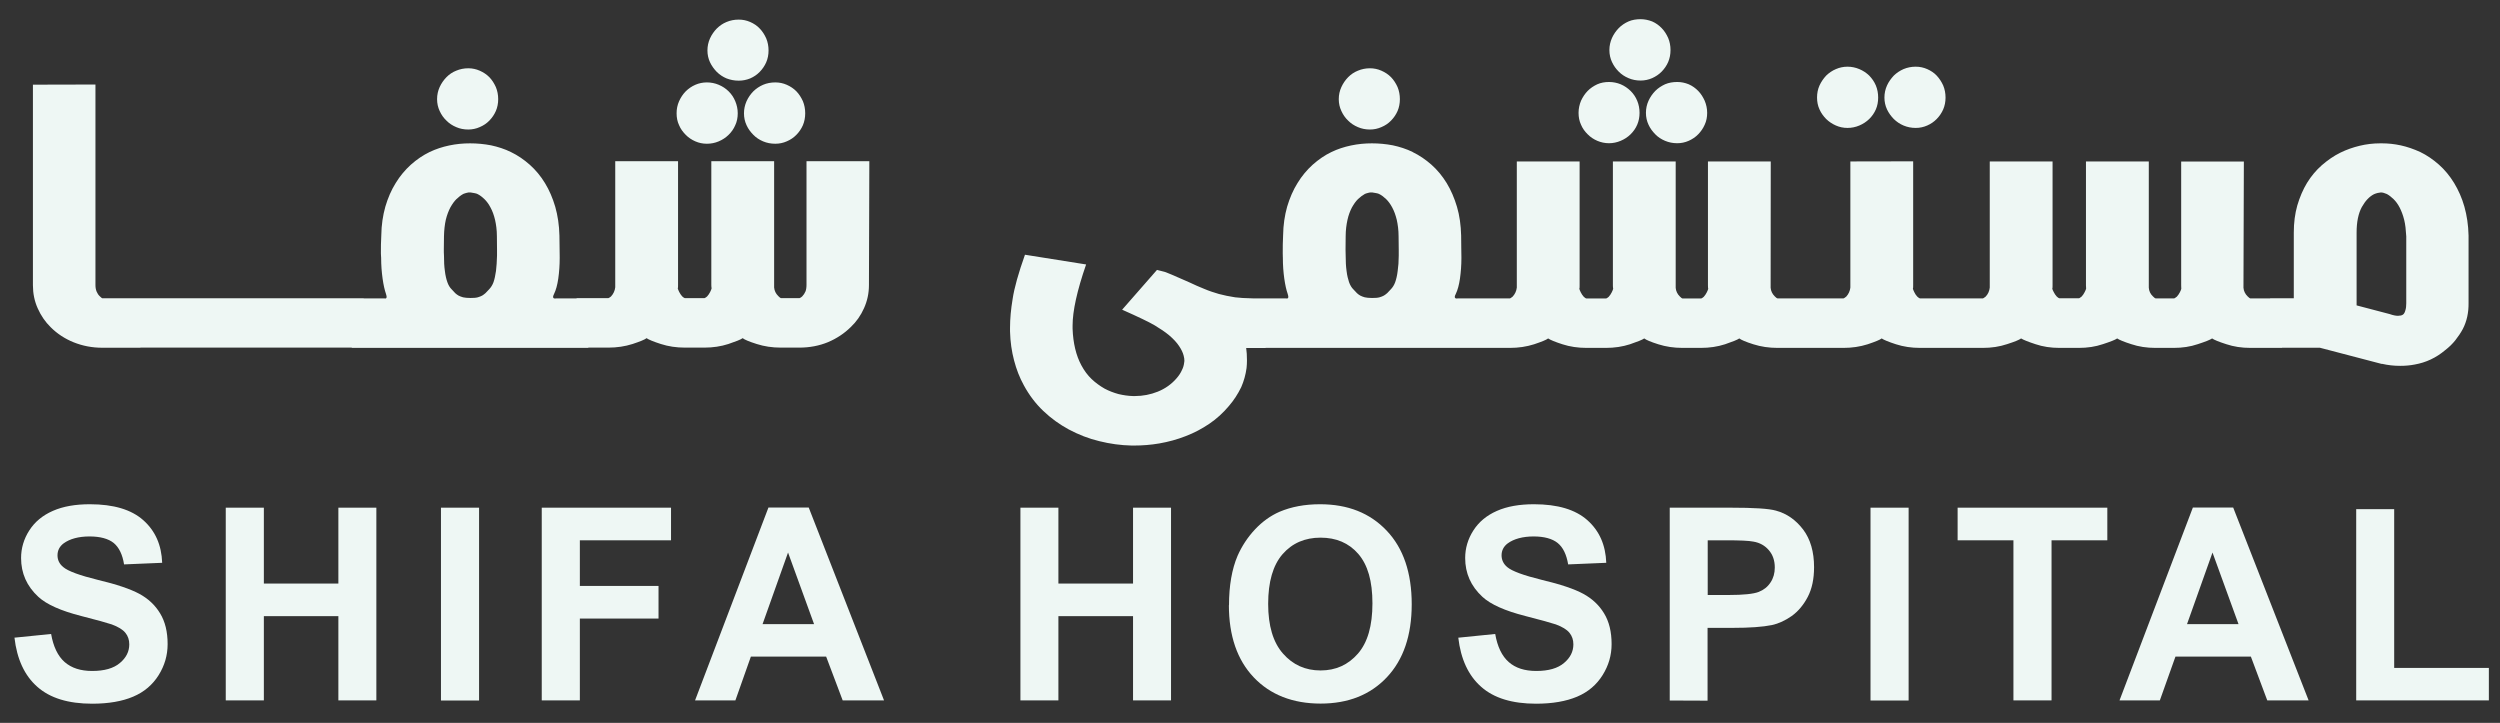 <svg width="83" height="24" viewBox="0 0 83 24" fill="none" xmlns="http://www.w3.org/2000/svg">
<rect x="0" y="0" width="83" height="24" fill="#333333" stroke="none"/>
<path fill-rule="evenodd" clip-rule="evenodd" d="M58.785 9.553C58.794 9.663 58.841 9.76 58.923 9.84C58.966 9.884 58.997 9.906 59.01 9.906H60.067V9.906H61.207C61.207 9.906 61.25 9.888 61.294 9.849C61.371 9.765 61.419 9.663 61.432 9.548V5.36L63.517 5.356V9.469V9.469C63.517 9.535 63.517 9.57 63.508 9.584C63.513 9.61 63.53 9.65 63.556 9.703C63.582 9.756 63.612 9.805 63.655 9.849C63.698 9.888 63.728 9.906 63.741 9.906H64.778V9.906H65.835C65.835 9.906 65.878 9.888 65.922 9.849C66.004 9.765 66.047 9.663 66.06 9.548V5.36H68.145V9.469C68.145 9.535 68.145 9.57 68.136 9.584C68.141 9.61 68.158 9.65 68.184 9.698C68.21 9.751 68.244 9.8 68.283 9.844C68.326 9.884 68.356 9.902 68.37 9.902H69.026C69.026 9.902 69.069 9.884 69.112 9.844C69.151 9.8 69.186 9.751 69.211 9.698C69.237 9.645 69.254 9.61 69.259 9.584C69.259 9.579 69.258 9.573 69.258 9.565C69.257 9.545 69.254 9.514 69.254 9.469V5.36H71.34V9.553C71.348 9.663 71.392 9.76 71.478 9.84C71.521 9.884 71.551 9.906 71.564 9.906H72.186C72.186 9.906 72.225 9.888 72.272 9.849C72.311 9.804 72.346 9.756 72.372 9.703L72.372 9.703C72.398 9.65 72.415 9.614 72.419 9.588C72.419 9.584 72.419 9.578 72.418 9.569V9.569C72.417 9.55 72.415 9.519 72.415 9.473V5.364H74.496L74.483 9.553C74.492 9.663 74.539 9.76 74.621 9.84C74.668 9.884 74.694 9.906 74.707 9.906H75.368V9.902H76.154V7.719C76.154 7.397 76.192 7.096 76.27 6.822C76.352 6.544 76.46 6.292 76.594 6.071C76.732 5.846 76.896 5.652 77.086 5.484C77.281 5.316 77.483 5.175 77.699 5.069C77.906 4.967 78.122 4.892 78.343 4.839C78.563 4.786 78.791 4.759 79.02 4.759H79.081C79.288 4.759 79.495 4.781 79.703 4.826C79.923 4.874 80.138 4.949 80.35 5.046C80.57 5.152 80.778 5.294 80.972 5.466C81.166 5.638 81.334 5.842 81.477 6.076C81.619 6.31 81.736 6.571 81.818 6.862C81.9 7.154 81.948 7.472 81.956 7.816V10.065C81.96 10.374 81.9 10.662 81.766 10.922C81.697 11.05 81.611 11.178 81.516 11.298C81.421 11.417 81.308 11.527 81.175 11.629C80.881 11.877 80.544 12.036 80.169 12.102C80.013 12.133 79.849 12.146 79.685 12.146C79.478 12.146 79.279 12.124 79.089 12.08H79.064L77.021 11.545H75.765V11.55H74.712C74.427 11.55 74.159 11.51 73.909 11.426C73.658 11.346 73.503 11.28 73.442 11.236C73.373 11.284 73.213 11.346 72.967 11.426C72.721 11.51 72.454 11.55 72.169 11.55H71.56C71.275 11.55 71.007 11.51 70.757 11.426C70.507 11.346 70.351 11.28 70.291 11.236C70.222 11.284 70.062 11.346 69.816 11.426C69.57 11.51 69.302 11.55 69.017 11.55H68.374C68.089 11.55 67.821 11.51 67.575 11.426C67.329 11.346 67.169 11.28 67.1 11.236C67.04 11.284 66.884 11.346 66.634 11.426C66.383 11.51 66.116 11.55 65.831 11.55H65.17V11.55H63.746C63.461 11.55 63.193 11.51 62.947 11.43C62.701 11.351 62.541 11.284 62.472 11.236C62.412 11.284 62.256 11.346 62.006 11.43C61.755 11.51 61.488 11.55 61.203 11.55H59.675V11.55H59.014C58.729 11.55 58.461 11.51 58.211 11.43C57.96 11.351 57.805 11.284 57.745 11.236C57.675 11.284 57.516 11.346 57.27 11.43C57.024 11.51 56.756 11.55 56.467 11.55H55.858C55.573 11.55 55.305 11.51 55.055 11.43C54.804 11.351 54.649 11.284 54.589 11.236C54.52 11.284 54.36 11.346 54.114 11.43C53.868 11.51 53.6 11.55 53.315 11.55H52.672C52.387 11.55 52.119 11.51 51.873 11.43C51.627 11.351 51.467 11.284 51.398 11.236C51.338 11.284 51.182 11.346 50.932 11.43C50.681 11.51 50.414 11.55 50.129 11.55H49.468V11.55H42.017V11.554H41.373C41.391 11.669 41.399 11.81 41.399 11.965C41.399 12.049 41.395 12.133 41.386 12.217C41.356 12.442 41.296 12.654 41.209 12.853C41.097 13.083 40.963 13.29 40.799 13.48C40.609 13.706 40.393 13.904 40.151 14.068C39.91 14.231 39.646 14.373 39.366 14.479C39.085 14.589 38.796 14.669 38.489 14.722C38.209 14.77 37.932 14.792 37.647 14.792H37.57C37.207 14.784 36.853 14.735 36.499 14.647C36.145 14.563 35.808 14.43 35.484 14.258C35.174 14.09 34.893 13.887 34.638 13.644C34.383 13.401 34.168 13.118 33.991 12.791C33.852 12.539 33.745 12.265 33.667 11.965C33.589 11.669 33.542 11.351 33.533 11.006V10.883C33.533 10.578 33.563 10.264 33.619 9.928C33.675 9.553 33.814 9.062 34.029 8.457L36.059 8.78C35.756 9.654 35.61 10.33 35.61 10.807V10.914C35.627 11.395 35.726 11.802 35.899 12.124C35.998 12.309 36.111 12.46 36.24 12.583C36.37 12.707 36.516 12.813 36.672 12.902C36.819 12.981 36.974 13.039 37.134 13.083C37.298 13.122 37.458 13.145 37.617 13.149H37.678C37.941 13.149 38.196 13.1 38.438 13.003C38.688 12.902 38.899 12.751 39.068 12.553C39.137 12.473 39.197 12.385 39.24 12.287C39.279 12.212 39.305 12.128 39.314 12.04C39.318 12.022 39.322 12.005 39.322 11.983C39.322 11.925 39.314 11.868 39.297 11.806C39.271 11.704 39.219 11.598 39.145 11.488C39.072 11.377 38.96 11.254 38.809 11.126C38.679 11.02 38.524 10.914 38.338 10.803C38.153 10.693 37.79 10.52 37.255 10.282L38.412 8.961L38.671 9.027L38.709 9.04C38.847 9.093 38.977 9.151 39.106 9.208L39.106 9.208L39.107 9.208C39.181 9.241 39.255 9.273 39.327 9.304L39.327 9.304C39.38 9.327 39.431 9.349 39.482 9.372C39.659 9.456 39.828 9.531 39.983 9.592C40.139 9.659 40.303 9.712 40.467 9.76C40.631 9.805 40.812 9.84 41.006 9.871C41.141 9.889 41.344 9.901 41.615 9.907V9.906H42.694C42.694 9.906 42.716 9.911 42.725 9.911C42.755 9.911 42.772 9.893 42.772 9.853C42.772 9.835 42.764 9.8 42.751 9.756C42.707 9.632 42.669 9.464 42.638 9.248C42.608 9.031 42.591 8.806 42.591 8.563C42.591 8.542 42.59 8.519 42.589 8.495C42.588 8.468 42.587 8.441 42.587 8.413C42.587 8.218 42.587 8.024 42.599 7.816C42.604 7.472 42.651 7.154 42.733 6.862C42.82 6.571 42.932 6.31 43.079 6.076C43.221 5.842 43.389 5.643 43.584 5.466C43.778 5.294 43.985 5.152 44.206 5.046C44.408 4.949 44.624 4.878 44.853 4.83C45.082 4.781 45.315 4.759 45.548 4.759C45.781 4.759 46.014 4.781 46.243 4.825C46.472 4.874 46.692 4.945 46.9 5.046L46.904 5.051C47.124 5.157 47.331 5.298 47.526 5.47C47.72 5.643 47.888 5.846 48.031 6.08C48.173 6.314 48.285 6.575 48.372 6.867C48.458 7.158 48.501 7.476 48.51 7.821C48.51 7.955 48.512 8.086 48.514 8.213C48.517 8.332 48.519 8.447 48.519 8.559C48.519 8.806 48.501 9.031 48.471 9.248C48.441 9.46 48.393 9.632 48.333 9.756C48.311 9.8 48.298 9.831 48.298 9.853C48.298 9.893 48.32 9.911 48.363 9.911H48.363C48.38 9.911 48.398 9.911 48.415 9.906H49.075V9.906H50.133C50.133 9.906 50.176 9.888 50.219 9.849C50.297 9.765 50.345 9.663 50.358 9.548V5.36H52.443V9.473V9.473C52.443 9.539 52.443 9.575 52.434 9.588C52.439 9.614 52.456 9.654 52.482 9.707C52.508 9.76 52.542 9.809 52.581 9.853C52.624 9.893 52.654 9.91 52.667 9.91H53.324C53.324 9.91 53.367 9.893 53.41 9.853C53.449 9.809 53.483 9.76 53.509 9.707C53.535 9.654 53.552 9.614 53.557 9.588C53.557 9.584 53.556 9.578 53.555 9.569C53.552 9.55 53.548 9.519 53.548 9.473V5.36H55.633V9.557C55.642 9.667 55.69 9.765 55.772 9.844C55.815 9.888 55.845 9.91 55.858 9.91H56.48C56.48 9.91 56.523 9.893 56.566 9.853C56.605 9.809 56.639 9.76 56.665 9.707C56.691 9.654 56.708 9.614 56.713 9.588C56.708 9.575 56.704 9.539 56.704 9.473V5.36H58.789L58.785 9.553ZM52.408 3.747C52.408 3.602 52.439 3.469 52.49 3.345C52.547 3.222 52.62 3.111 52.711 3.018C52.801 2.926 52.909 2.855 53.03 2.798C53.151 2.745 53.281 2.722 53.419 2.722C53.557 2.722 53.686 2.749 53.807 2.798C53.932 2.851 54.04 2.926 54.135 3.018C54.23 3.111 54.304 3.222 54.355 3.345C54.407 3.469 54.433 3.606 54.433 3.747C54.433 3.889 54.407 4.021 54.355 4.141C54.304 4.26 54.23 4.366 54.135 4.459C54.04 4.552 53.932 4.622 53.807 4.675C53.682 4.728 53.552 4.755 53.419 4.755C53.285 4.755 53.155 4.728 53.03 4.675C52.909 4.622 52.801 4.552 52.711 4.459C52.616 4.366 52.542 4.264 52.49 4.141C52.434 4.021 52.408 3.889 52.408 3.747ZM53.432 1.662C53.432 1.516 53.462 1.388 53.518 1.26C53.574 1.136 53.652 1.026 53.742 0.933C53.833 0.84 53.945 0.765 54.066 0.712C54.187 0.659 54.325 0.637 54.468 0.637C54.602 0.637 54.727 0.664 54.852 0.712C54.973 0.765 55.077 0.84 55.167 0.933C55.258 1.026 55.327 1.136 55.383 1.26C55.435 1.384 55.461 1.516 55.461 1.662C55.461 1.808 55.435 1.936 55.383 2.06C55.331 2.179 55.258 2.285 55.167 2.378C55.077 2.471 54.968 2.541 54.852 2.594C54.731 2.647 54.602 2.674 54.468 2.674C54.321 2.674 54.187 2.647 54.066 2.594C53.941 2.541 53.833 2.471 53.742 2.378C53.647 2.285 53.574 2.179 53.518 2.06C53.462 1.94 53.432 1.808 53.432 1.662ZM54.645 3.747C54.645 3.602 54.675 3.469 54.731 3.345C54.787 3.222 54.865 3.111 54.956 3.018C55.046 2.926 55.158 2.855 55.279 2.798C55.405 2.745 55.538 2.722 55.685 2.722C55.819 2.722 55.944 2.749 56.065 2.798C56.186 2.851 56.29 2.926 56.38 3.018C56.471 3.111 56.54 3.222 56.596 3.345C56.648 3.469 56.678 3.606 56.678 3.747C56.678 3.889 56.652 4.021 56.596 4.141C56.544 4.26 56.471 4.366 56.38 4.459C56.29 4.552 56.182 4.622 56.065 4.675C55.944 4.728 55.819 4.755 55.685 4.755C55.538 4.755 55.405 4.728 55.279 4.675C55.154 4.622 55.046 4.552 54.956 4.459C54.865 4.366 54.787 4.264 54.731 4.141C54.675 4.021 54.645 3.889 54.645 3.747ZM28.685 10.233C28.793 9.994 28.849 9.738 28.849 9.464L28.862 5.351H26.776V9.447C26.776 9.548 26.764 9.623 26.742 9.676C26.716 9.738 26.677 9.796 26.634 9.84C26.591 9.88 26.548 9.897 26.548 9.897H25.926C25.913 9.897 25.883 9.875 25.84 9.831C25.758 9.751 25.71 9.654 25.701 9.544V5.351H23.616V9.46C23.616 9.506 23.62 9.537 23.623 9.556C23.624 9.564 23.625 9.571 23.625 9.575C23.62 9.601 23.603 9.641 23.577 9.694C23.551 9.747 23.517 9.796 23.478 9.84C23.435 9.88 23.392 9.897 23.392 9.897H22.735C22.723 9.897 22.692 9.88 22.649 9.84C22.61 9.796 22.576 9.747 22.55 9.694C22.524 9.641 22.507 9.601 22.502 9.575C22.511 9.562 22.511 9.526 22.511 9.46V5.351H20.426V9.539C20.413 9.654 20.365 9.756 20.288 9.84C20.244 9.88 20.201 9.897 20.201 9.897H19.143V9.906H18.479C18.461 9.911 18.444 9.911 18.427 9.911H18.427C18.384 9.911 18.362 9.893 18.362 9.853C18.362 9.831 18.375 9.8 18.396 9.756C18.457 9.632 18.504 9.46 18.535 9.248C18.565 9.031 18.582 8.806 18.582 8.559C18.582 8.447 18.58 8.332 18.578 8.213C18.576 8.086 18.573 7.955 18.573 7.821C18.565 7.476 18.517 7.158 18.435 6.867C18.349 6.575 18.237 6.314 18.094 6.08C17.952 5.846 17.783 5.643 17.589 5.47C17.395 5.298 17.188 5.157 16.968 5.051L16.959 5.046C16.752 4.945 16.531 4.874 16.303 4.825C16.074 4.781 15.841 4.759 15.607 4.759C15.374 4.759 15.141 4.781 14.912 4.83C14.684 4.878 14.468 4.949 14.265 5.046C14.045 5.152 13.837 5.294 13.643 5.466C13.449 5.643 13.28 5.842 13.138 6.076C12.991 6.31 12.879 6.571 12.793 6.862C12.711 7.154 12.663 7.472 12.659 7.816C12.646 8.024 12.646 8.218 12.646 8.413V8.413C12.646 8.441 12.648 8.468 12.65 8.495C12.652 8.519 12.654 8.542 12.654 8.563C12.654 8.806 12.672 9.031 12.702 9.248C12.732 9.464 12.771 9.632 12.814 9.756C12.827 9.8 12.836 9.835 12.836 9.853C12.836 9.893 12.819 9.911 12.788 9.911C12.78 9.911 12.758 9.906 12.758 9.906H12.076V9.902H8.372H7.975H4.663H4.27H3.394C3.385 9.902 3.359 9.879 3.312 9.835C3.269 9.796 3.234 9.743 3.208 9.681C3.182 9.619 3.169 9.548 3.169 9.464V2.806L1.093 2.811V9.469C1.093 9.743 1.145 9.999 1.252 10.237C1.36 10.48 1.503 10.688 1.684 10.865C1.896 11.077 2.15 11.245 2.444 11.364C2.742 11.483 3.057 11.545 3.398 11.545H4.663V11.541H7.975H8.372H11.679V11.55H19.532V11.541H20.197C20.482 11.541 20.75 11.501 21 11.421C21.25 11.338 21.406 11.276 21.466 11.227C21.535 11.276 21.695 11.342 21.941 11.421C22.187 11.501 22.455 11.541 22.74 11.541H23.383C23.668 11.541 23.936 11.501 24.182 11.421C24.428 11.338 24.588 11.276 24.657 11.227C24.717 11.276 24.872 11.342 25.123 11.421C25.373 11.501 25.637 11.541 25.926 11.541H26.535C26.88 11.541 27.2 11.479 27.489 11.36C27.774 11.24 28.029 11.072 28.244 10.86C28.43 10.684 28.577 10.476 28.685 10.233ZM22.546 3.359C22.489 3.487 22.463 3.619 22.463 3.761C22.463 3.907 22.489 4.039 22.546 4.158C22.597 4.282 22.675 4.384 22.766 4.476C22.856 4.569 22.964 4.64 23.085 4.693C23.206 4.746 23.331 4.772 23.469 4.772C23.608 4.772 23.737 4.746 23.862 4.693C23.988 4.64 24.095 4.569 24.19 4.476C24.285 4.384 24.359 4.278 24.41 4.158C24.467 4.039 24.493 3.902 24.493 3.761C24.493 3.619 24.462 3.482 24.41 3.359C24.359 3.235 24.285 3.125 24.19 3.032C24.095 2.939 23.988 2.868 23.862 2.815C23.737 2.762 23.603 2.736 23.469 2.736C23.335 2.736 23.206 2.762 23.085 2.815C22.964 2.868 22.861 2.939 22.766 3.032C22.675 3.125 22.602 3.235 22.546 3.359ZM23.573 1.273C23.517 1.397 23.487 1.53 23.487 1.675C23.487 1.817 23.517 1.949 23.573 2.069C23.629 2.188 23.707 2.294 23.797 2.387C23.892 2.48 23.996 2.55 24.121 2.603C24.247 2.652 24.38 2.678 24.527 2.678C24.661 2.678 24.786 2.652 24.907 2.603C25.028 2.55 25.131 2.48 25.222 2.387C25.313 2.294 25.386 2.188 25.438 2.069C25.49 1.949 25.516 1.817 25.516 1.675C25.516 1.534 25.49 1.397 25.438 1.273C25.382 1.15 25.313 1.039 25.222 0.947C25.136 0.854 25.028 0.783 24.907 0.73C24.786 0.677 24.661 0.651 24.527 0.651C24.38 0.651 24.247 0.677 24.121 0.73C24 0.779 23.892 0.854 23.797 0.947C23.707 1.039 23.629 1.15 23.573 1.273ZM24.786 3.359C24.73 3.487 24.7 3.619 24.7 3.761C24.7 3.907 24.73 4.039 24.786 4.158C24.842 4.282 24.92 4.384 25.011 4.476C25.101 4.569 25.209 4.64 25.334 4.693C25.46 4.746 25.593 4.772 25.74 4.772C25.874 4.772 25.999 4.746 26.12 4.693C26.245 4.64 26.349 4.569 26.44 4.476C26.53 4.384 26.604 4.278 26.656 4.158C26.707 4.039 26.733 3.902 26.733 3.761C26.733 3.619 26.707 3.482 26.656 3.359C26.599 3.235 26.53 3.125 26.44 3.032C26.349 2.939 26.241 2.868 26.12 2.815C25.999 2.762 25.874 2.736 25.74 2.736C25.593 2.736 25.46 2.762 25.334 2.815C25.214 2.868 25.106 2.939 25.011 3.032C24.92 3.125 24.842 3.235 24.786 3.359ZM14.511 3.292C14.511 3.147 14.541 3.014 14.597 2.89C14.653 2.767 14.731 2.656 14.822 2.563C14.912 2.471 15.02 2.396 15.146 2.347C15.271 2.294 15.405 2.267 15.547 2.267C15.681 2.267 15.806 2.294 15.927 2.347C16.048 2.4 16.156 2.471 16.247 2.563C16.337 2.656 16.406 2.767 16.462 2.89C16.514 3.014 16.54 3.151 16.54 3.292C16.54 3.434 16.514 3.566 16.462 3.686C16.41 3.805 16.337 3.911 16.247 4.004C16.156 4.097 16.052 4.167 15.927 4.22C15.806 4.273 15.681 4.3 15.547 4.3C15.4 4.3 15.266 4.273 15.146 4.22C15.02 4.167 14.912 4.097 14.822 4.004C14.727 3.915 14.653 3.809 14.597 3.686C14.541 3.566 14.511 3.434 14.511 3.292ZM16.497 7.847C16.497 7.635 16.471 7.454 16.436 7.3C16.398 7.14 16.35 7.008 16.285 6.889C16.225 6.774 16.156 6.681 16.082 6.61C16.009 6.54 15.931 6.478 15.845 6.438C15.828 6.429 15.797 6.42 15.754 6.412C15.711 6.403 15.664 6.394 15.62 6.389H15.603C15.569 6.389 15.53 6.389 15.491 6.403C15.452 6.412 15.418 6.425 15.383 6.438C15.301 6.482 15.228 6.54 15.154 6.61C15.081 6.681 15.016 6.774 14.951 6.889C14.891 7.004 14.839 7.14 14.8 7.3C14.766 7.454 14.744 7.64 14.74 7.847C14.735 8.006 14.735 8.152 14.735 8.285C14.735 8.351 14.735 8.417 14.74 8.479C14.74 8.678 14.748 8.85 14.77 8.996C14.787 9.146 14.817 9.266 14.852 9.367C14.886 9.464 14.934 9.548 14.999 9.61C15.042 9.659 15.081 9.698 15.115 9.734L15.115 9.734C15.15 9.765 15.184 9.791 15.223 9.813C15.262 9.835 15.314 9.853 15.374 9.871C15.435 9.884 15.512 9.893 15.616 9.893C15.72 9.893 15.802 9.888 15.862 9.871C15.923 9.853 15.97 9.835 16.009 9.813C16.039 9.796 16.067 9.774 16.096 9.75L16.121 9.729C16.156 9.694 16.195 9.654 16.238 9.606C16.298 9.544 16.35 9.464 16.385 9.367C16.419 9.27 16.445 9.146 16.467 8.996C16.484 8.846 16.497 8.678 16.501 8.488V8.285C16.501 8.152 16.501 8.006 16.497 7.847ZM44.534 2.89C44.477 3.014 44.447 3.147 44.447 3.292C44.447 3.434 44.477 3.566 44.534 3.686C44.59 3.809 44.663 3.915 44.758 4.004C44.849 4.097 44.957 4.167 45.082 4.22C45.203 4.273 45.337 4.3 45.483 4.3C45.617 4.3 45.742 4.273 45.863 4.22C45.989 4.167 46.092 4.097 46.183 4.004C46.273 3.911 46.347 3.805 46.399 3.686C46.45 3.566 46.476 3.434 46.476 3.292C46.476 3.151 46.45 3.014 46.399 2.89C46.343 2.767 46.273 2.656 46.183 2.563C46.092 2.471 45.984 2.4 45.863 2.347C45.742 2.294 45.617 2.267 45.483 2.267C45.341 2.267 45.207 2.294 45.082 2.347C44.957 2.396 44.849 2.471 44.758 2.563C44.667 2.656 44.59 2.767 44.534 2.89ZM46.373 7.3C46.407 7.454 46.433 7.635 46.433 7.847C46.438 8.006 46.438 8.152 46.438 8.285V8.488C46.438 8.678 46.425 8.846 46.403 8.996C46.386 9.146 46.355 9.27 46.321 9.367C46.286 9.464 46.235 9.544 46.174 9.606C46.131 9.654 46.092 9.694 46.058 9.729L46.058 9.729L46.032 9.75C46.003 9.774 45.976 9.796 45.945 9.813C45.907 9.835 45.859 9.853 45.799 9.871C45.738 9.888 45.656 9.893 45.553 9.893C45.449 9.893 45.371 9.884 45.311 9.871C45.25 9.853 45.199 9.835 45.16 9.813C45.121 9.791 45.086 9.765 45.052 9.734L45.052 9.734C45.017 9.698 44.978 9.659 44.935 9.61C44.87 9.548 44.823 9.464 44.788 9.367C44.754 9.266 44.724 9.146 44.706 8.996C44.685 8.85 44.676 8.678 44.676 8.479C44.672 8.417 44.672 8.351 44.672 8.285C44.672 8.152 44.672 8.006 44.676 7.847C44.676 7.64 44.702 7.454 44.736 7.3C44.771 7.14 44.823 7.004 44.883 6.889C44.948 6.774 45.013 6.681 45.086 6.61C45.16 6.54 45.237 6.482 45.315 6.438L45.315 6.438C45.35 6.425 45.384 6.412 45.423 6.403C45.462 6.389 45.501 6.389 45.535 6.389H45.557C45.6 6.394 45.648 6.403 45.691 6.412C45.734 6.42 45.764 6.429 45.781 6.438C45.868 6.478 45.945 6.54 46.019 6.61C46.092 6.681 46.161 6.774 46.222 6.889C46.286 7.008 46.334 7.14 46.373 7.3ZM60.408 2.837C60.352 2.961 60.326 3.094 60.326 3.239C60.326 3.381 60.352 3.513 60.408 3.633C60.46 3.752 60.538 3.858 60.629 3.951C60.724 4.043 60.831 4.114 60.952 4.167C61.073 4.22 61.199 4.247 61.337 4.247C61.475 4.247 61.604 4.22 61.73 4.167C61.855 4.114 61.963 4.043 62.058 3.951C62.153 3.858 62.226 3.752 62.278 3.633C62.33 3.513 62.355 3.381 62.355 3.239C62.355 3.098 62.33 2.961 62.278 2.837C62.226 2.714 62.153 2.608 62.058 2.51C61.963 2.418 61.855 2.347 61.73 2.294C61.604 2.241 61.471 2.214 61.337 2.214C61.203 2.214 61.073 2.241 60.952 2.294C60.827 2.347 60.724 2.418 60.629 2.51C60.538 2.608 60.465 2.714 60.408 2.837ZM62.649 2.837C62.593 2.961 62.563 3.094 62.563 3.239C62.563 3.381 62.593 3.513 62.649 3.633C62.705 3.752 62.783 3.858 62.874 3.951C62.969 4.043 63.072 4.114 63.197 4.167C63.323 4.22 63.456 4.247 63.603 4.247C63.737 4.247 63.862 4.22 63.983 4.167C64.104 4.114 64.208 4.043 64.298 3.951C64.389 3.858 64.462 3.752 64.514 3.633C64.566 3.513 64.592 3.381 64.592 3.239C64.592 3.098 64.566 2.961 64.514 2.837C64.458 2.714 64.389 2.608 64.298 2.51C64.212 2.418 64.104 2.347 63.983 2.294C63.862 2.241 63.737 2.214 63.603 2.214C63.456 2.214 63.323 2.241 63.197 2.294C63.077 2.347 62.969 2.418 62.874 2.51C62.783 2.608 62.705 2.714 62.649 2.837ZM79.34 10.428L78.243 10.14H78.239V7.724C78.239 7.366 78.299 7.083 78.412 6.875C78.528 6.668 78.662 6.526 78.817 6.447C78.9 6.412 78.977 6.394 79.046 6.389C79.098 6.389 79.167 6.407 79.245 6.442C79.318 6.482 79.392 6.54 79.465 6.61C79.538 6.681 79.608 6.774 79.668 6.889C79.728 7.008 79.78 7.141 79.819 7.3C79.858 7.454 79.875 7.635 79.888 7.847V10.07C79.888 10.162 79.879 10.242 79.858 10.304C79.841 10.37 79.815 10.414 79.789 10.436C79.759 10.463 79.711 10.48 79.651 10.48C79.638 10.485 79.625 10.485 79.616 10.485C79.543 10.485 79.448 10.467 79.34 10.428Z" fill="#EEF7F4"/>
<path d="M0.467 21.172L1.697 21.048C1.771 21.472 1.922 21.782 2.146 21.98C2.375 22.179 2.677 22.276 3.061 22.276C3.467 22.276 3.774 22.188 3.981 22.011C4.188 21.839 4.292 21.631 4.292 21.393C4.292 21.243 4.249 21.114 4.162 21.009C4.076 20.902 3.925 20.81 3.709 20.73C3.558 20.681 3.225 20.584 2.699 20.452C2.021 20.279 1.546 20.067 1.274 19.816C0.89 19.462 0.7 19.034 0.7 18.526C0.7 18.203 0.79 17.894 0.972 17.611C1.153 17.328 1.412 17.112 1.753 16.962C2.094 16.811 2.504 16.741 2.984 16.741C3.769 16.741 4.361 16.917 4.758 17.271C5.155 17.624 5.363 18.093 5.384 18.685L4.119 18.738C4.067 18.411 3.951 18.172 3.774 18.026C3.597 17.885 3.329 17.81 2.971 17.81C2.612 17.81 2.319 17.889 2.112 18.04C1.978 18.141 1.909 18.274 1.909 18.437C1.909 18.587 1.969 18.72 2.099 18.826C2.258 18.963 2.647 19.104 3.26 19.255C3.873 19.4 4.326 19.555 4.624 19.714C4.918 19.873 5.151 20.09 5.315 20.363C5.483 20.637 5.565 20.977 5.565 21.384C5.565 21.755 5.466 22.095 5.268 22.413C5.069 22.732 4.788 22.974 4.421 23.129C4.059 23.284 3.601 23.363 3.061 23.363C2.271 23.363 1.663 23.178 1.239 22.802C0.816 22.431 0.562 21.883 0.48 21.168" fill="#EEF7F4"/>
<path d="M7.495 23.253V16.855H8.76V19.374H11.234V16.855H12.495V23.253H11.234V20.456H8.76V23.253" fill="#EEF7F4"/>
<path d="M15.905 16.855H14.64V23.257H15.905V16.855Z" fill="#EEF7F4"/>
<path d="M17.986 23.253V16.855H22.278V17.938H19.251V19.453H21.863V20.536H19.251V23.253" fill="#EEF7F4"/>
<path d="M29.35 23.253H27.977L27.428 21.799H24.929L24.415 23.253H23.076L25.512 16.851H26.85M27.027 20.721L26.163 18.344L25.317 20.721H27.023H27.027Z" fill="#EEF7F4"/>
<path d="M33.878 23.253V16.855H35.139V19.374H37.617V16.855H38.878V23.253H37.617V20.456H35.139V23.253" fill="#EEF7F4"/>
<path d="M40.803 20.094C40.803 19.445 40.898 18.897 41.088 18.451C41.231 18.128 41.425 17.832 41.671 17.571C41.917 17.311 42.185 17.121 42.478 16.992C42.871 16.825 43.316 16.741 43.825 16.741C44.749 16.741 45.483 17.032 46.04 17.62C46.593 18.203 46.869 19.02 46.869 20.059C46.869 21.097 46.593 21.901 46.045 22.484C45.496 23.067 44.762 23.359 43.843 23.359C42.923 23.359 42.172 23.067 41.624 22.488C41.075 21.91 40.799 21.11 40.799 20.09M42.103 20.05C42.103 20.774 42.267 21.327 42.595 21.698C42.923 22.073 43.338 22.259 43.843 22.259C44.348 22.259 44.758 22.073 45.082 21.702C45.406 21.331 45.565 20.774 45.565 20.032C45.565 19.29 45.41 18.755 45.095 18.389C44.78 18.026 44.361 17.85 43.843 17.85C43.325 17.85 42.902 18.031 42.582 18.398C42.263 18.764 42.103 19.316 42.103 20.05Z" fill="#EEF7F4"/>
<path d="M48.411 21.172L49.641 21.048C49.714 21.472 49.865 21.782 50.09 21.98C50.315 22.179 50.621 22.276 51.005 22.276C51.411 22.276 51.718 22.188 51.925 22.011C52.132 21.839 52.236 21.631 52.236 21.393C52.236 21.243 52.193 21.114 52.106 21.009C52.02 20.902 51.869 20.81 51.653 20.73C51.502 20.681 51.165 20.584 50.643 20.452C49.965 20.279 49.49 20.067 49.218 19.816C48.834 19.462 48.644 19.034 48.644 18.526C48.644 18.203 48.734 17.894 48.916 17.611C49.097 17.328 49.356 17.112 49.697 16.962C50.038 16.811 50.448 16.741 50.928 16.741C51.713 16.741 52.305 16.917 52.702 17.271C53.099 17.624 53.306 18.093 53.328 18.685L52.063 18.738C52.007 18.411 51.895 18.172 51.713 18.026C51.536 17.885 51.269 17.81 50.915 17.81C50.561 17.81 50.263 17.889 50.056 18.04C49.922 18.141 49.852 18.274 49.852 18.437C49.852 18.587 49.913 18.72 50.038 18.826C50.198 18.963 50.587 19.104 51.2 19.255C51.813 19.4 52.27 19.555 52.564 19.714C52.857 19.873 53.09 20.09 53.255 20.363C53.423 20.637 53.505 20.977 53.505 21.384C53.505 21.755 53.406 22.095 53.207 22.413C53.008 22.732 52.728 22.974 52.361 23.129C51.994 23.284 51.541 23.363 50.997 23.363C50.207 23.363 49.598 23.178 49.175 22.802C48.752 22.431 48.497 21.883 48.415 21.168" fill="#EEF7F4"/>
<path d="M55.435 23.257V16.855H57.46C58.228 16.855 58.729 16.886 58.962 16.953C59.32 17.05 59.618 17.258 59.864 17.58C60.106 17.902 60.227 18.318 60.227 18.83C60.227 19.219 60.158 19.55 60.016 19.82C59.877 20.085 59.7 20.297 59.484 20.452C59.269 20.602 59.053 20.703 58.828 20.752C58.526 20.814 58.09 20.845 57.516 20.845H56.691V23.262M56.696 17.938V19.754H57.386C57.887 19.754 58.219 19.718 58.388 19.652C58.556 19.586 58.686 19.484 58.781 19.338C58.876 19.197 58.923 19.029 58.923 18.843C58.923 18.609 58.858 18.419 58.725 18.265C58.591 18.11 58.422 18.017 58.215 17.982C58.064 17.951 57.762 17.938 57.304 17.938H56.696Z" fill="#EEF7F4"/>
<path d="M63.366 16.855H62.101V23.257H63.366V16.855Z" fill="#EEF7F4"/>
<path d="M66.846 23.253V17.938H64.993V16.855H69.963V17.938H68.111V23.253" fill="#EEF7F4"/>
<path d="M76.646 23.253H75.273L74.729 21.799H72.225L71.707 23.253H70.368L72.803 16.851H74.142M74.319 20.721L73.455 18.344L72.609 20.721H74.319Z" fill="#EEF7F4"/>
<path d="M78.226 23.253V16.904H79.487V22.175H82.63V23.253" fill="#EEF7F4"/>
</svg>
